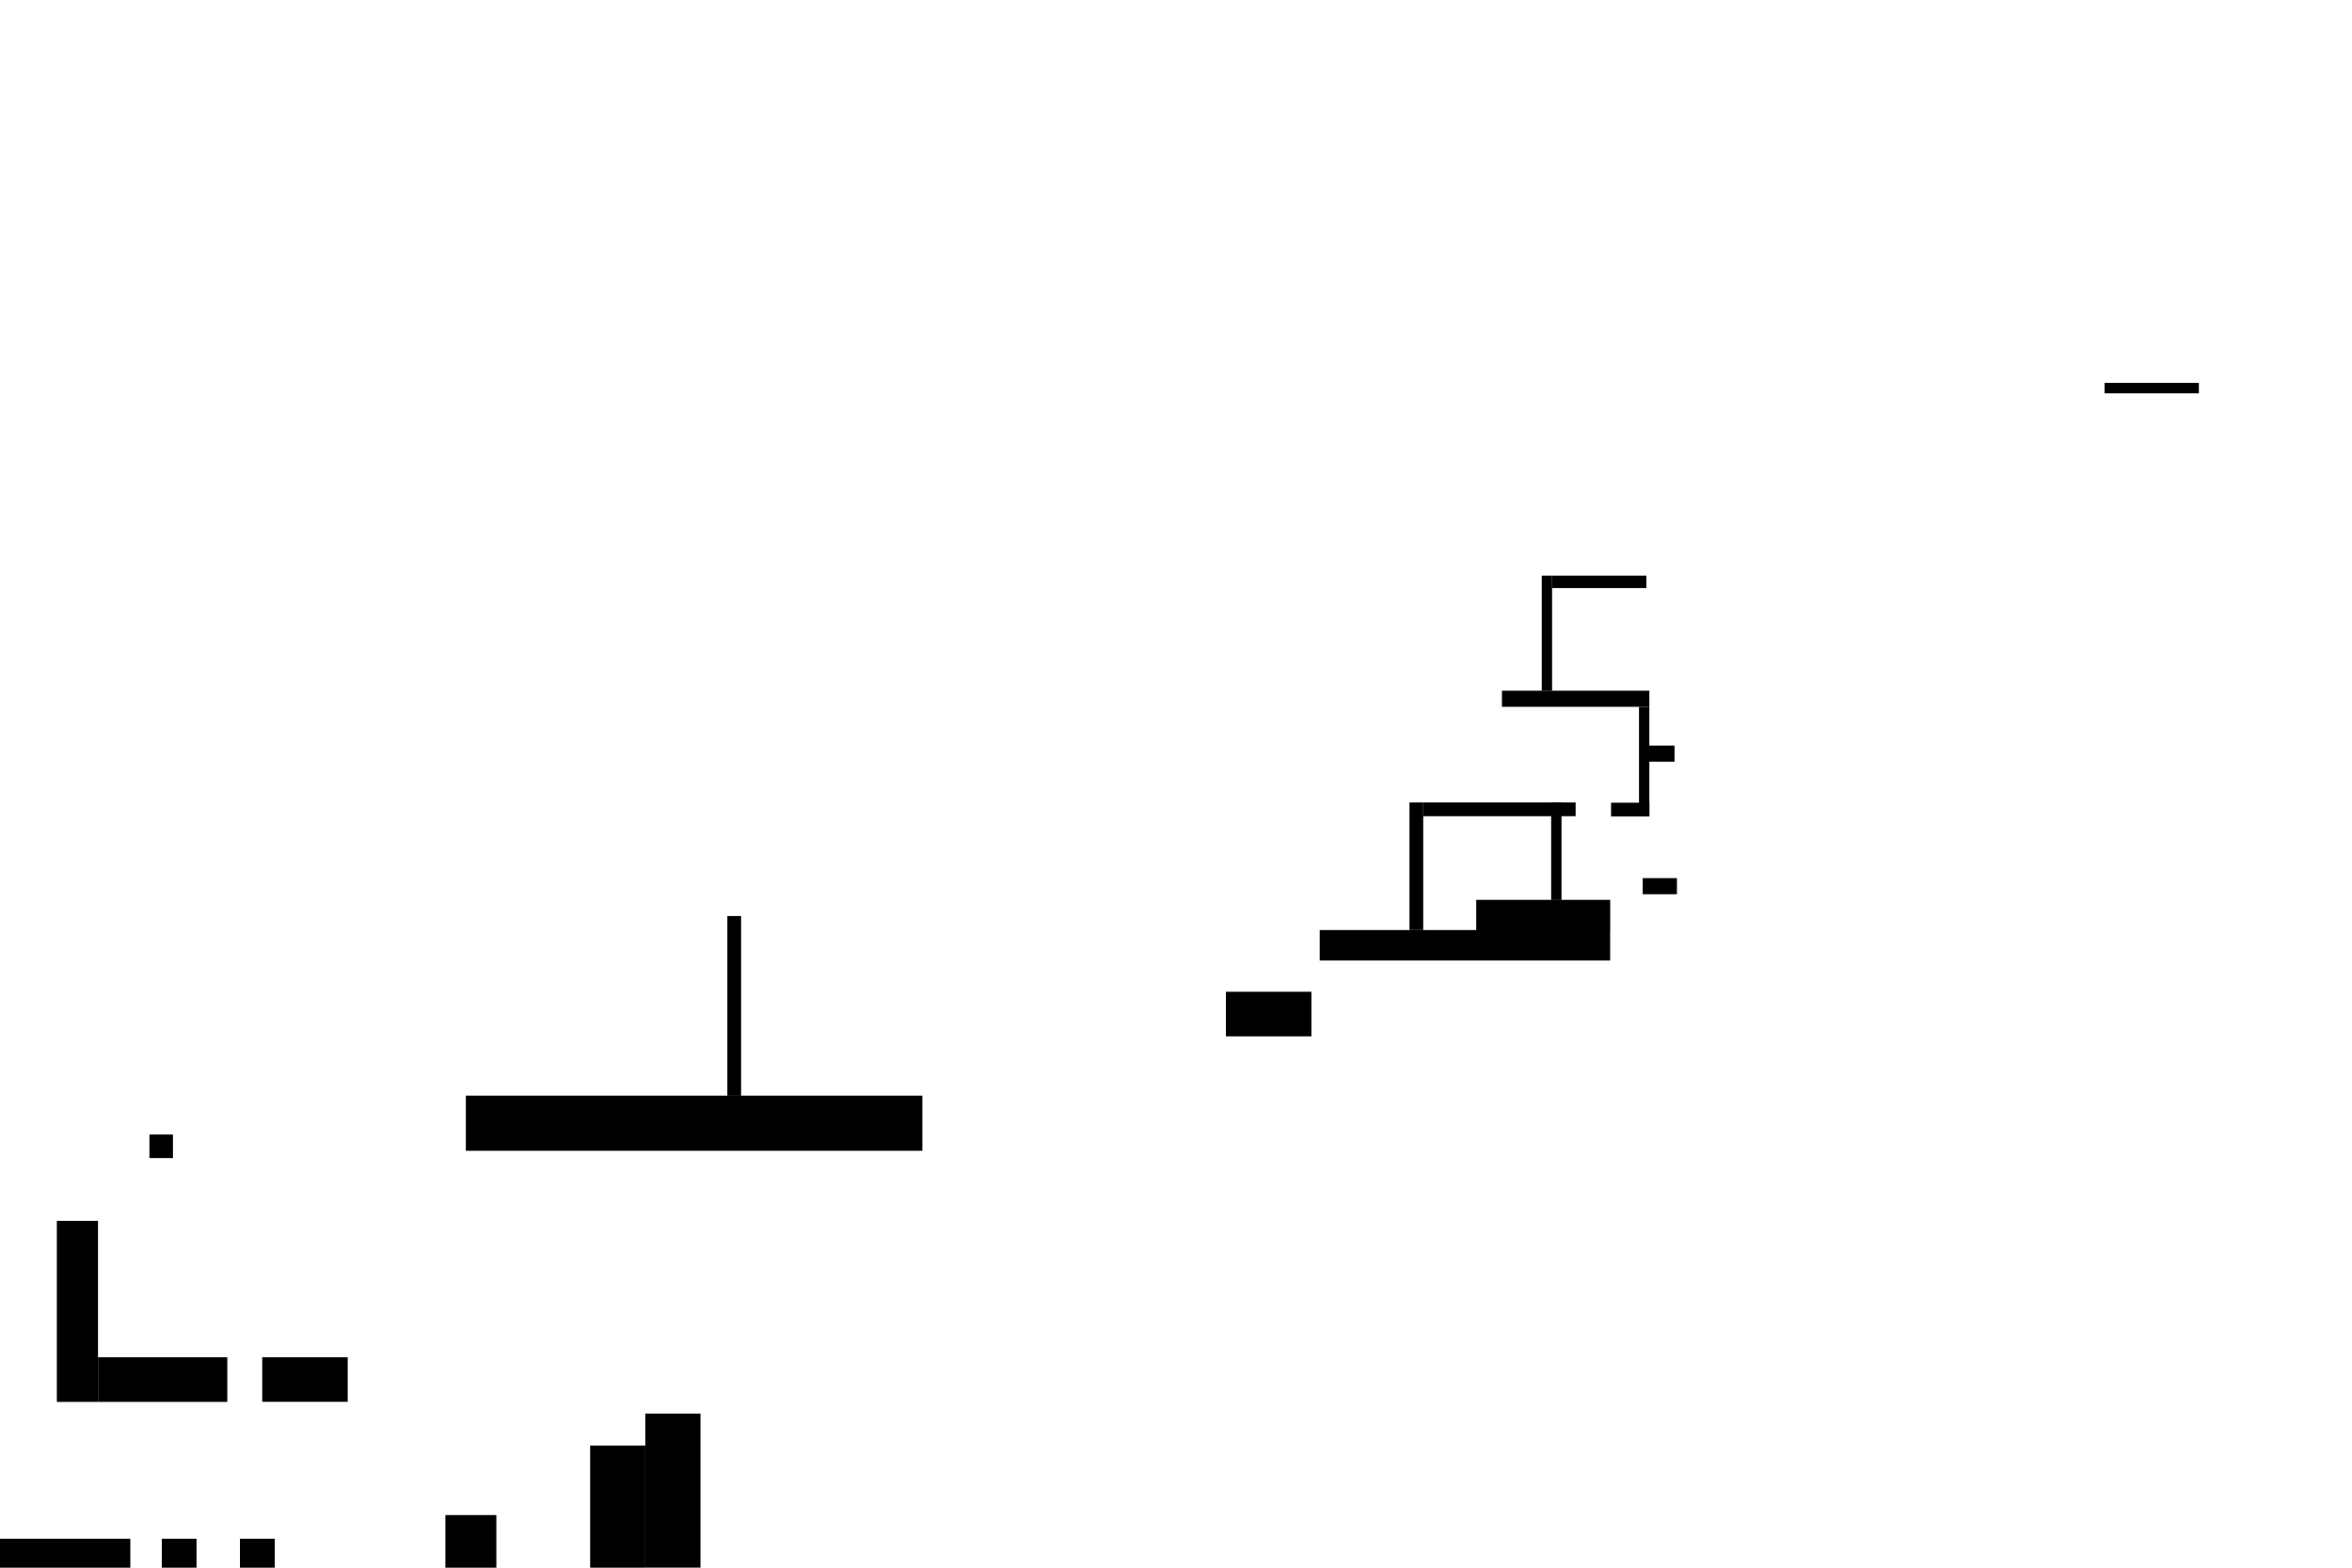 <?xml version="1.0" encoding="UTF-8" standalone="no"?>
<!-- Created with Inkscape (http://www.inkscape.org/) -->

<svg
   width="6000mm"
   height="4000mm"
   viewBox="0 0 6000 4000"
   version="1.1"
   id="svg1"
   inkscape:version="1.3.2 (091e20e, 2023-11-25, custom)"
   sodipodi:docname="level_shared.svg"
   xmlns:inkscape="http://www.inkscape.org/namespaces/inkscape"
   xmlns:sodipodi="http://sodipodi.sourceforge.net/DTD/sodipodi-0.dtd"
   xmlns="http://www.w3.org/2000/svg"
   xmlns:svg="http://www.w3.org/2000/svg">
  <sodipodi:namedview
     id="namedview1"
     pagecolor="#ffffff"
     bordercolor="#000000"
     borderopacity="0.25"
     inkscape:showpageshadow="2"
     inkscape:pageopacity="0.0"
     inkscape:pagecheckerboard="0"
     inkscape:deskcolor="#d1d1d1"
     inkscape:document-units="mm"
     inkscape:zoom="0.25"
     inkscape:cx="17340"
     inkscape:cy="4014"
     inkscape:window-width="3440"
     inkscape:window-height="1369"
     inkscape:window-x="-8"
     inkscape:window-y="-8"
     inkscape:window-maximized="1"
     inkscape:current-layer="layer1"
     showguides="true" />
  <defs
     id="defs1" />
  <g
     inkscape:label="Shared"
     inkscape:groupmode="layer"
     id="layer1"
     style="display:inline">
    <path
       id="rect1"
       style="stroke-width:1.345"
       d="M 0,3926.136 H 332.43 V 4000 H 0 Z" />
    <path
       id="rect1-9"
       style="display:inline;stroke-width:0.695"
       d="m 412.656,3926.136 h 88.648 V 4000 H 412.656 Z" />
    <path
       id="rect1-9-0"
       style="display:inline;stroke-width:0.515"
       d="m 381.194,2894.823 h 60 v 60 h -60 z" />
    <path
       id="rect1-9-0-4"
       style="display:inline;stroke-width:3.476"
       d="m 1188.385,2795.476 h 1164.572 v 140.822 H 1188.385 Z" />
    <path
       id="rect1-9-7"
       style="display:inline;stroke-width:0.695"
       d="m 612.114,3926.136 h 88.648 V 4000 h -88.648 z" />
    <path
       id="rect1-9-7-8"
       style="display:inline;stroke-width:1.14"
       d="m 1136.199,3865.807 h 130 v 135.625 h -130 z" />
    <path
       id="rect1-9-7-8-0"
       style="display:inline;stroke-width:1.8"
       d="m 1505.476,3688.398 h 140.742 v 312.318 h -140.742 z" />
    <path
       id="rect1-9-7-8-0-2"
       style="display:inline;stroke-width:2.019"
       d="m 1646.219,3606.661 h 140.742 v 393.243 h -140.742 z" />
    <path
       id="rect1-9-7-8-0-2-6"
       style="display:inline;stroke-width:1.352"
       d="m 668.932,3463 h 218.086 v 113.737 H 668.932 Z" />
    <path
       id="rect1-9-7-8-0-2-6-3"
       style="display:inline;stroke-width:1.352"
       d="m 3127.382,2530.523 h 218.086 v 113.737 h -218.086 z" />
    <path
       id="rect1-9-7-8-0-2-6-3-2"
       style="display:inline;stroke-width:2.06"
       d="m 3366.558,2373.048 h 740.903 v 77.754 h -740.903 z" />
    <path
       id="rect1-9-7-8-0-2-6-3-2-6"
       style="display:inline;stroke-width:1.399"
       d="m 3765.916,2296.011 h 341.734 v 77.754 h -341.734 z" />
    <path
       id="rect1-9-7-8-0-2-6-3-2-6-6"
       style="display:inline;stroke-width:0.514"
       d="m 4190.622,2240.562 h 87.293 v 41.084 h -87.293 z" />
    <path
       id="rect1-9-7-8-0-2-6-3-2-6-6-6"
       style="display:inline;stroke-width:0.444"
       d="m 4206.61,1902.354 h 65.068 v 41.084 h -65.068 z" />
    <path
       id="rect1-9-7-8-0-2-6-3-2-6-6-4"
       style="display:inline;stroke-width:1.067"
       d="m 3831.48,1762.382 h 376.095 v 41.084 h -376.095 z" />
    <path
       id="rect1-9-7-8-0-2-6-3-2-6-6-4-3"
       style="display:inline;stroke-width:0.75"
       d="m 3959.401,1468.693 h 240.628 v 31.713 h -240.628 z" />
    <path
       id="rect1-9-7-8-0-2-6-3-2-6-6-4-3-5"
       style="display:inline;stroke-width:0.69"
       d="m 5368.744,976.793 h 240.628 v 26.866 h -240.628 z" />
    <path
       id="rect1-9-7-8-0-2-6-9"
       style="display:inline;stroke-width:1.664"
       d="m 250,3463 h 329.805 v 114 H 250 Z" />
    <path
       id="rect1-9-7-8-0-2-6-9-5"
       style="display:inline;stroke-width:1.891"
       d="m 145,3115 h 105 v 462 H 145 Z" />
    <path
       id="rect1-9-7-8-0-2-6-9-5-5"
       style="display:inline;stroke-width:1.087"
       d="m 1855.515,2337.286 h 35 v 458.445 h -35 z" />
    <path
       id="rect1-9-7-8-0-2-6-9-5-5-7"
       style="display:inline;stroke-width:0.916"
       d="m 3595.67,2047.538 h 35 v 325.523 h -35 z" />
    <path
       id="rect1-9-7-8-0-2-6-9-5-5-7-3"
       style="display:inline;stroke-width:0.696"
       d="m 3957.048,2047.555 h 26.389 v 248.849 h -26.389 z" />
    <path
       id="rect1-9-7-8-0-2-6-9-5-5-7-3-6"
       style="display:inline;stroke-width:0.756"
       d="m 3933.021,1468.692 h 26.389 v 293.751 h -26.389 z" />
    <path
       id="rect1-9-7-8-0-2-6-9-5-5-7-3-1"
       style="display:inline;stroke-width:0.737"
       d="m 4181.158,1803.453 h 26.389 v 279.7 h -26.389 z" />
    <path
       id="rect1-9-7-8-0-2-6-9-5-5-7-2"
       style="display:inline;stroke-width:1.001"
       d="m 4019.438,2047.537 v 35 h -388.848 v -35 z" />
    <path
       id="rect1-9-7-8-0-2-6-9-5-5-7-2-8"
       style="display:inline;stroke-width:0.502"
       d="m 4207.554,2048.158 v 35 h -97.738 v -35 z" />
  </g>
</svg>
